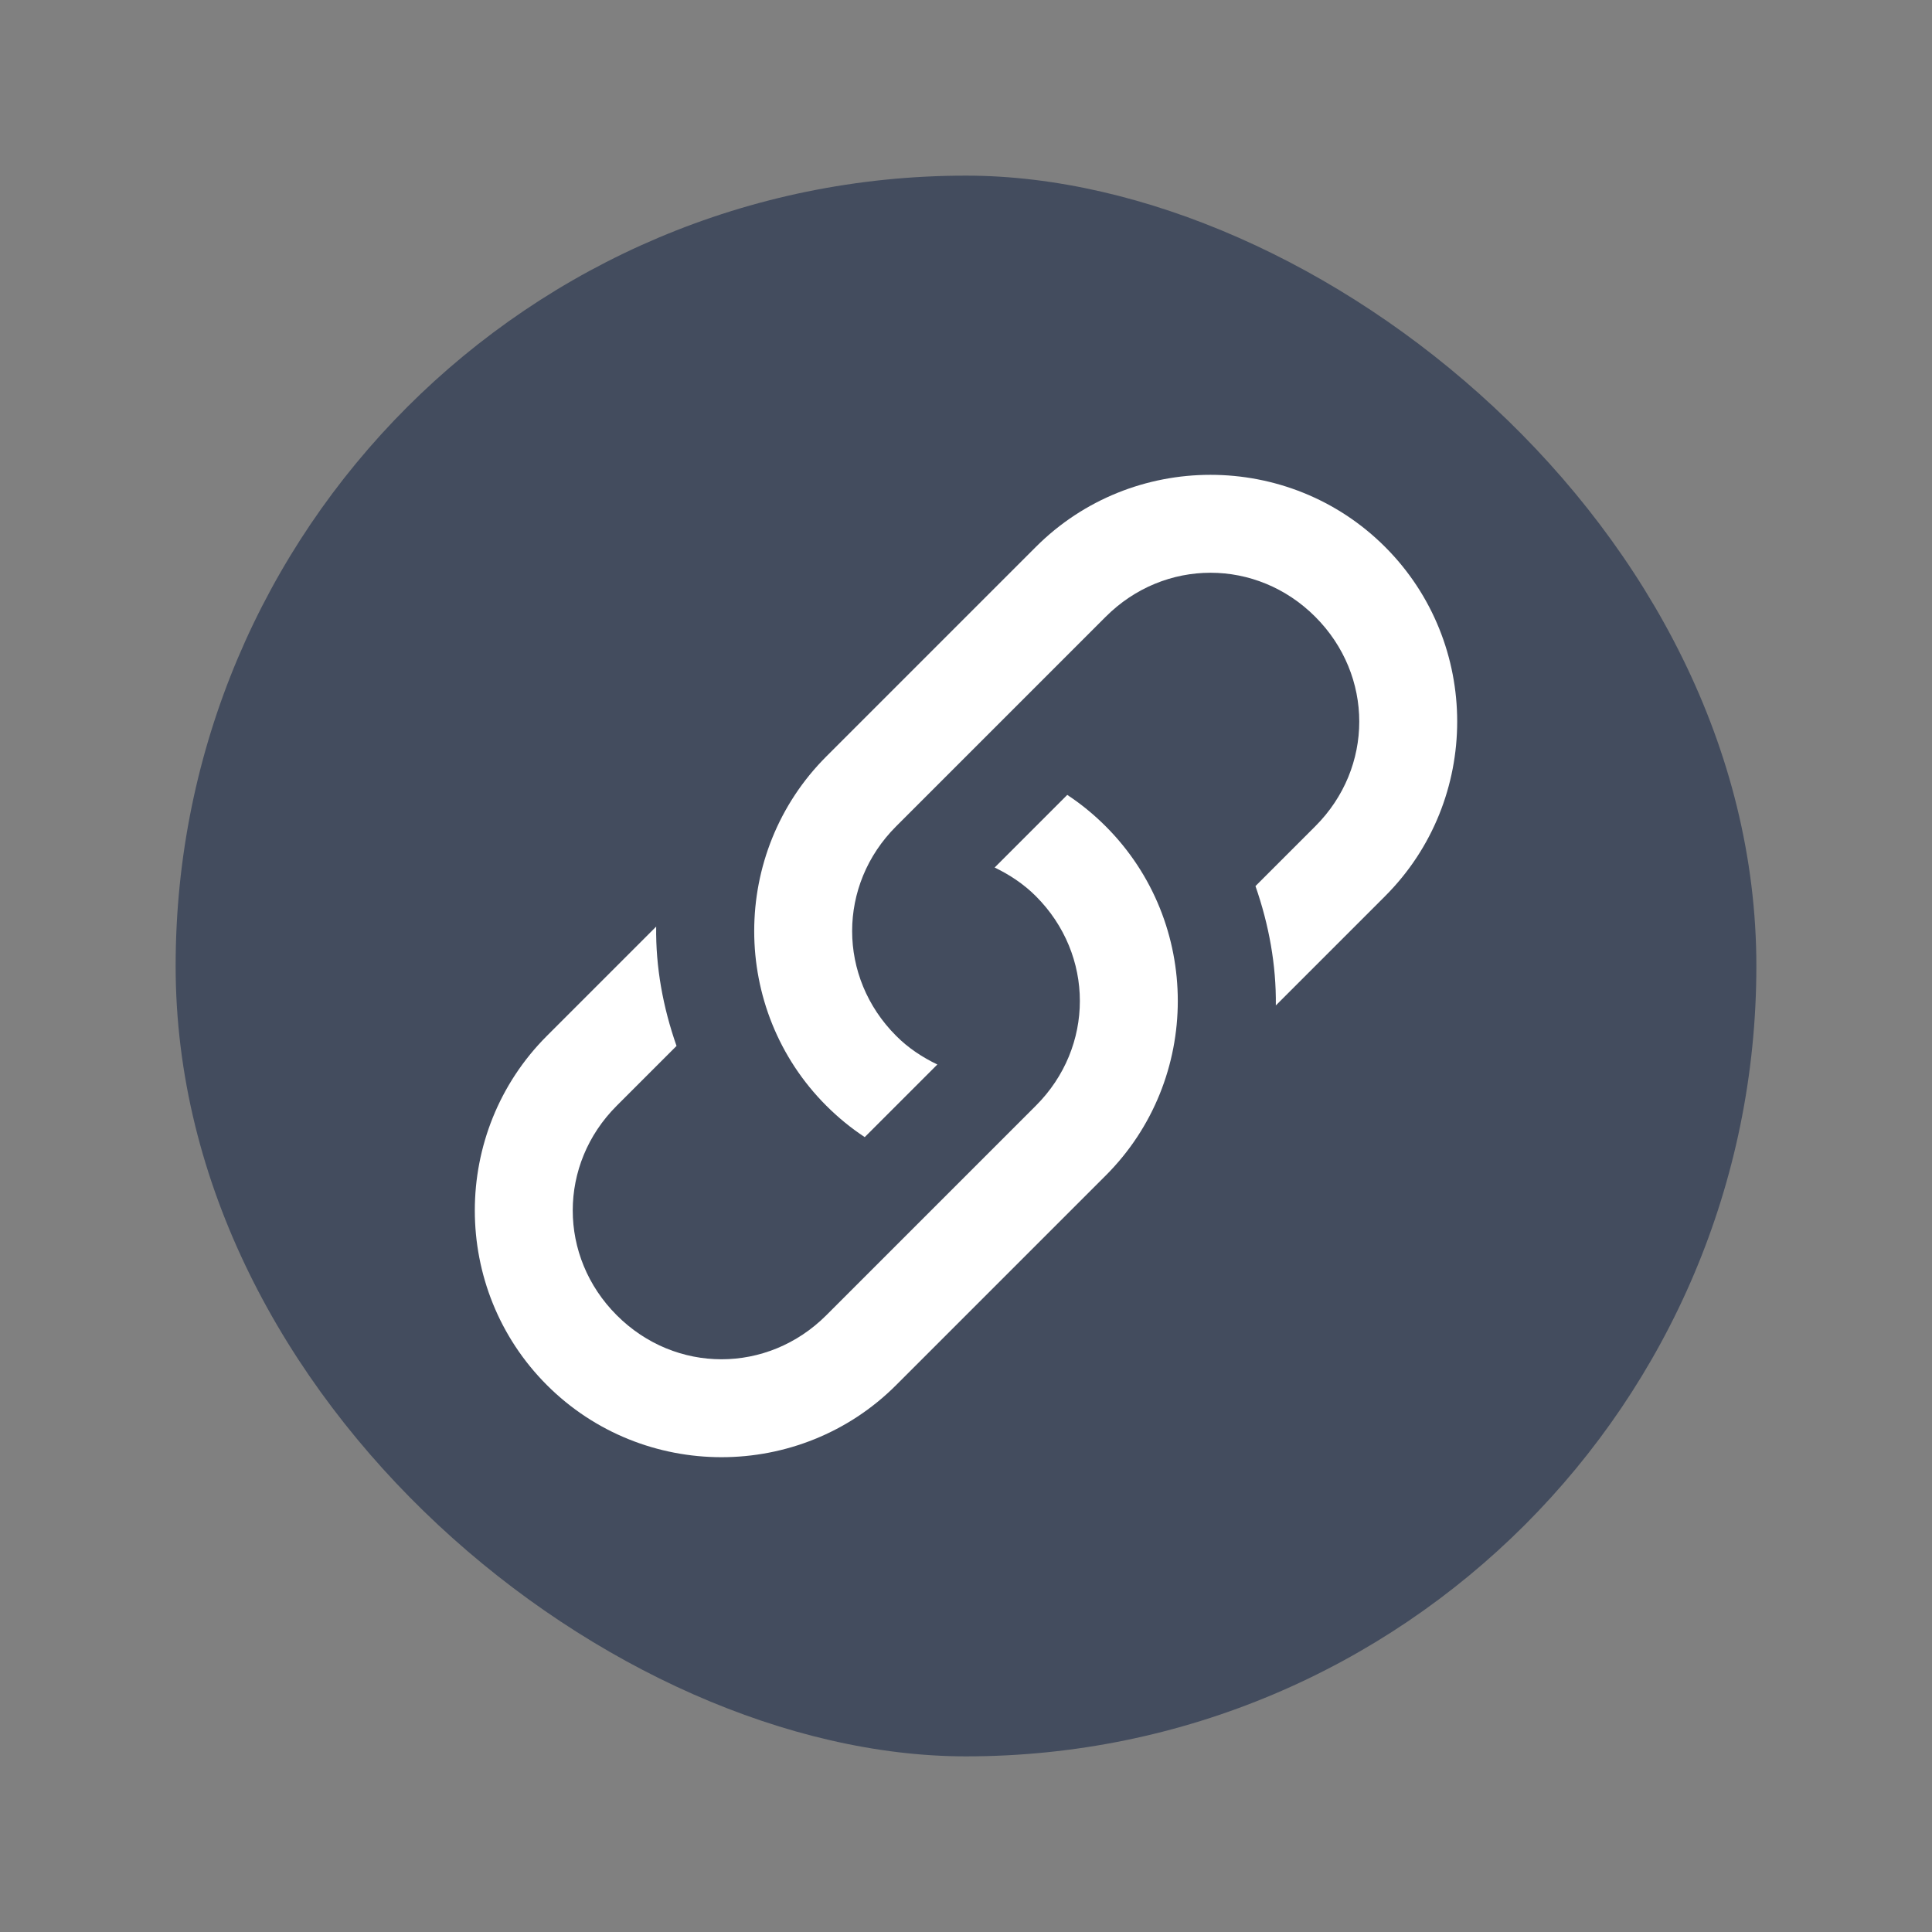 <?xml version="1.0" encoding="UTF-8" standalone="no"?>
<svg
   viewBox="0 0 22 22"
   version="1.1"
   id="svg708"
   sodipodi:docname="emblem-symbolic-link.svg"
   inkscape:version="1.2.2 (b0a8486541, 2022-12-01)"
   xmlns:inkscape="http://www.inkscape.org/namespaces/inkscape"
   xmlns:sodipodi="http://sodipodi.sourceforge.net/DTD/sodipodi-0.dtd"
   xmlns="http://www.w3.org/2000/svg"
   xmlns:svg="http://www.w3.org/2000/svg">
  <rect x="0" y="0" width="22" height="22" fill="#808080" stroke="none"/>
  <defs
     id="defs712" />
  <sodipodi:namedview
     id="namedview710"
     pagecolor="#ffffff"
     bordercolor="#000000"
     borderopacity="0.25"
     inkscape:showpageshadow="2"
     inkscape:pageopacity="0.0"
     inkscape:pagecheckerboard="0"
     inkscape:deskcolor="#d1d1d1"
     showgrid="false"
     inkscape:zoom="10.727273"
     inkscape:cx="-5.54661"
     inkscape:cy="3.6822033"
     inkscape:window-width="1920"
     inkscape:window-height="1002"
     inkscape:window-x="0"
     inkscape:window-y="0"
     inkscape:window-maximized="1"
     inkscape:current-layer="svg708" />
  <style
     type="text/css"
     id="current-color-scheme">
        .ColorScheme-Text {
            color:#eff0f1;
        }
    </style>
  <g
     transform="matrix(5.197,0,0,5.197,5.499,-1528.462)"
     id="g6">
    <path
       d="m 1.058,294.916 1.284,0.893 -1.284,0.893 v -0.496 H 0.926 c -0.27,0 -0.51,0.174 -0.583,0.397 -0.087,0.268 0.285,0.794 0.285,0.794 0,0 -0.793,-0.298 -0.793,-0.943 0,-0.62 0.397,-1.042 0.992,-1.042 h 0.231 z"
       style="line-height:normal;-inkscape-font-specification:Sans;text-indent:0;text-align:start;text-decoration-line:none;text-transform:none;marker:none"
       color="#bebebe"
       font-weight="400"
       font-family="Sans"
       overflow="visible"
       fill="#ffffff"
       id="path4" />
  </g>
  <rect
     transform="matrix(0,-1,-1,0,0,0)"
     x="-20"
     y="-20"
     width="18"
     height="18"
     rx="9.002"
     ry="9.002"
     fill="#434c5e"
     stroke-width="4.252"
     id="rect4" />
  <g
     transform="matrix(1.125,0,0,1.125,2,2.26)"
     fill="#ffffff"
     id="g10">
    <path
       class="ColorScheme-Text"
       d="M 9.414,6.355 C 9.293,6.234 9.163,6.128 9.025,6.037 L 8.29,6.772 c 0.149,0.072 0.292,0.165 0.417,0.29 0.594,0.594 0.594,1.528 0,2.121 l -2.121,2.121 c -0.594,0.594 -1.528,0.594 -2.121,0 -0.594,-0.594 -0.594,-1.528 0,-2.121 L 5.07,8.578 C 4.933,8.187 4.858,7.78 4.864,7.37 l -1.106,1.106 c -0.973,0.973 -0.973,2.562 0,3.535 0.973,0.973 2.562,0.973 3.535,0 l 2.121,-2.121 c 0.973,-0.973 0.973,-2.562 0,-3.535 z"
       color="#5d656b"
       id="path6" />
    <path
       class="ColorScheme-Text"
       d="M 6.586,9.183 C 6.707,9.304 6.837,9.41 6.975,9.501 L 7.71,8.766 C 7.561,8.694 7.418,8.602 7.293,8.476 c -0.594,-0.594 -0.594,-1.528 0,-2.121 l 2.121,-2.121 c 0.594,-0.594 1.528,-0.594 2.121,0 0.594,0.594 0.594,1.528 0,2.121 l -0.605,0.605 c 0.136,0.391 0.211,0.798 0.206,1.208 l 1.106,-1.106 c 0.973,-0.973 0.973,-2.562 0,-3.535 -0.973,-0.973 -2.562,-0.973 -3.535,0 l -2.121,2.121 c -0.973,0.973 -0.973,2.562 0,3.535 z"
       color="#5d656b"
       id="path8" />
  </g>
</svg>
